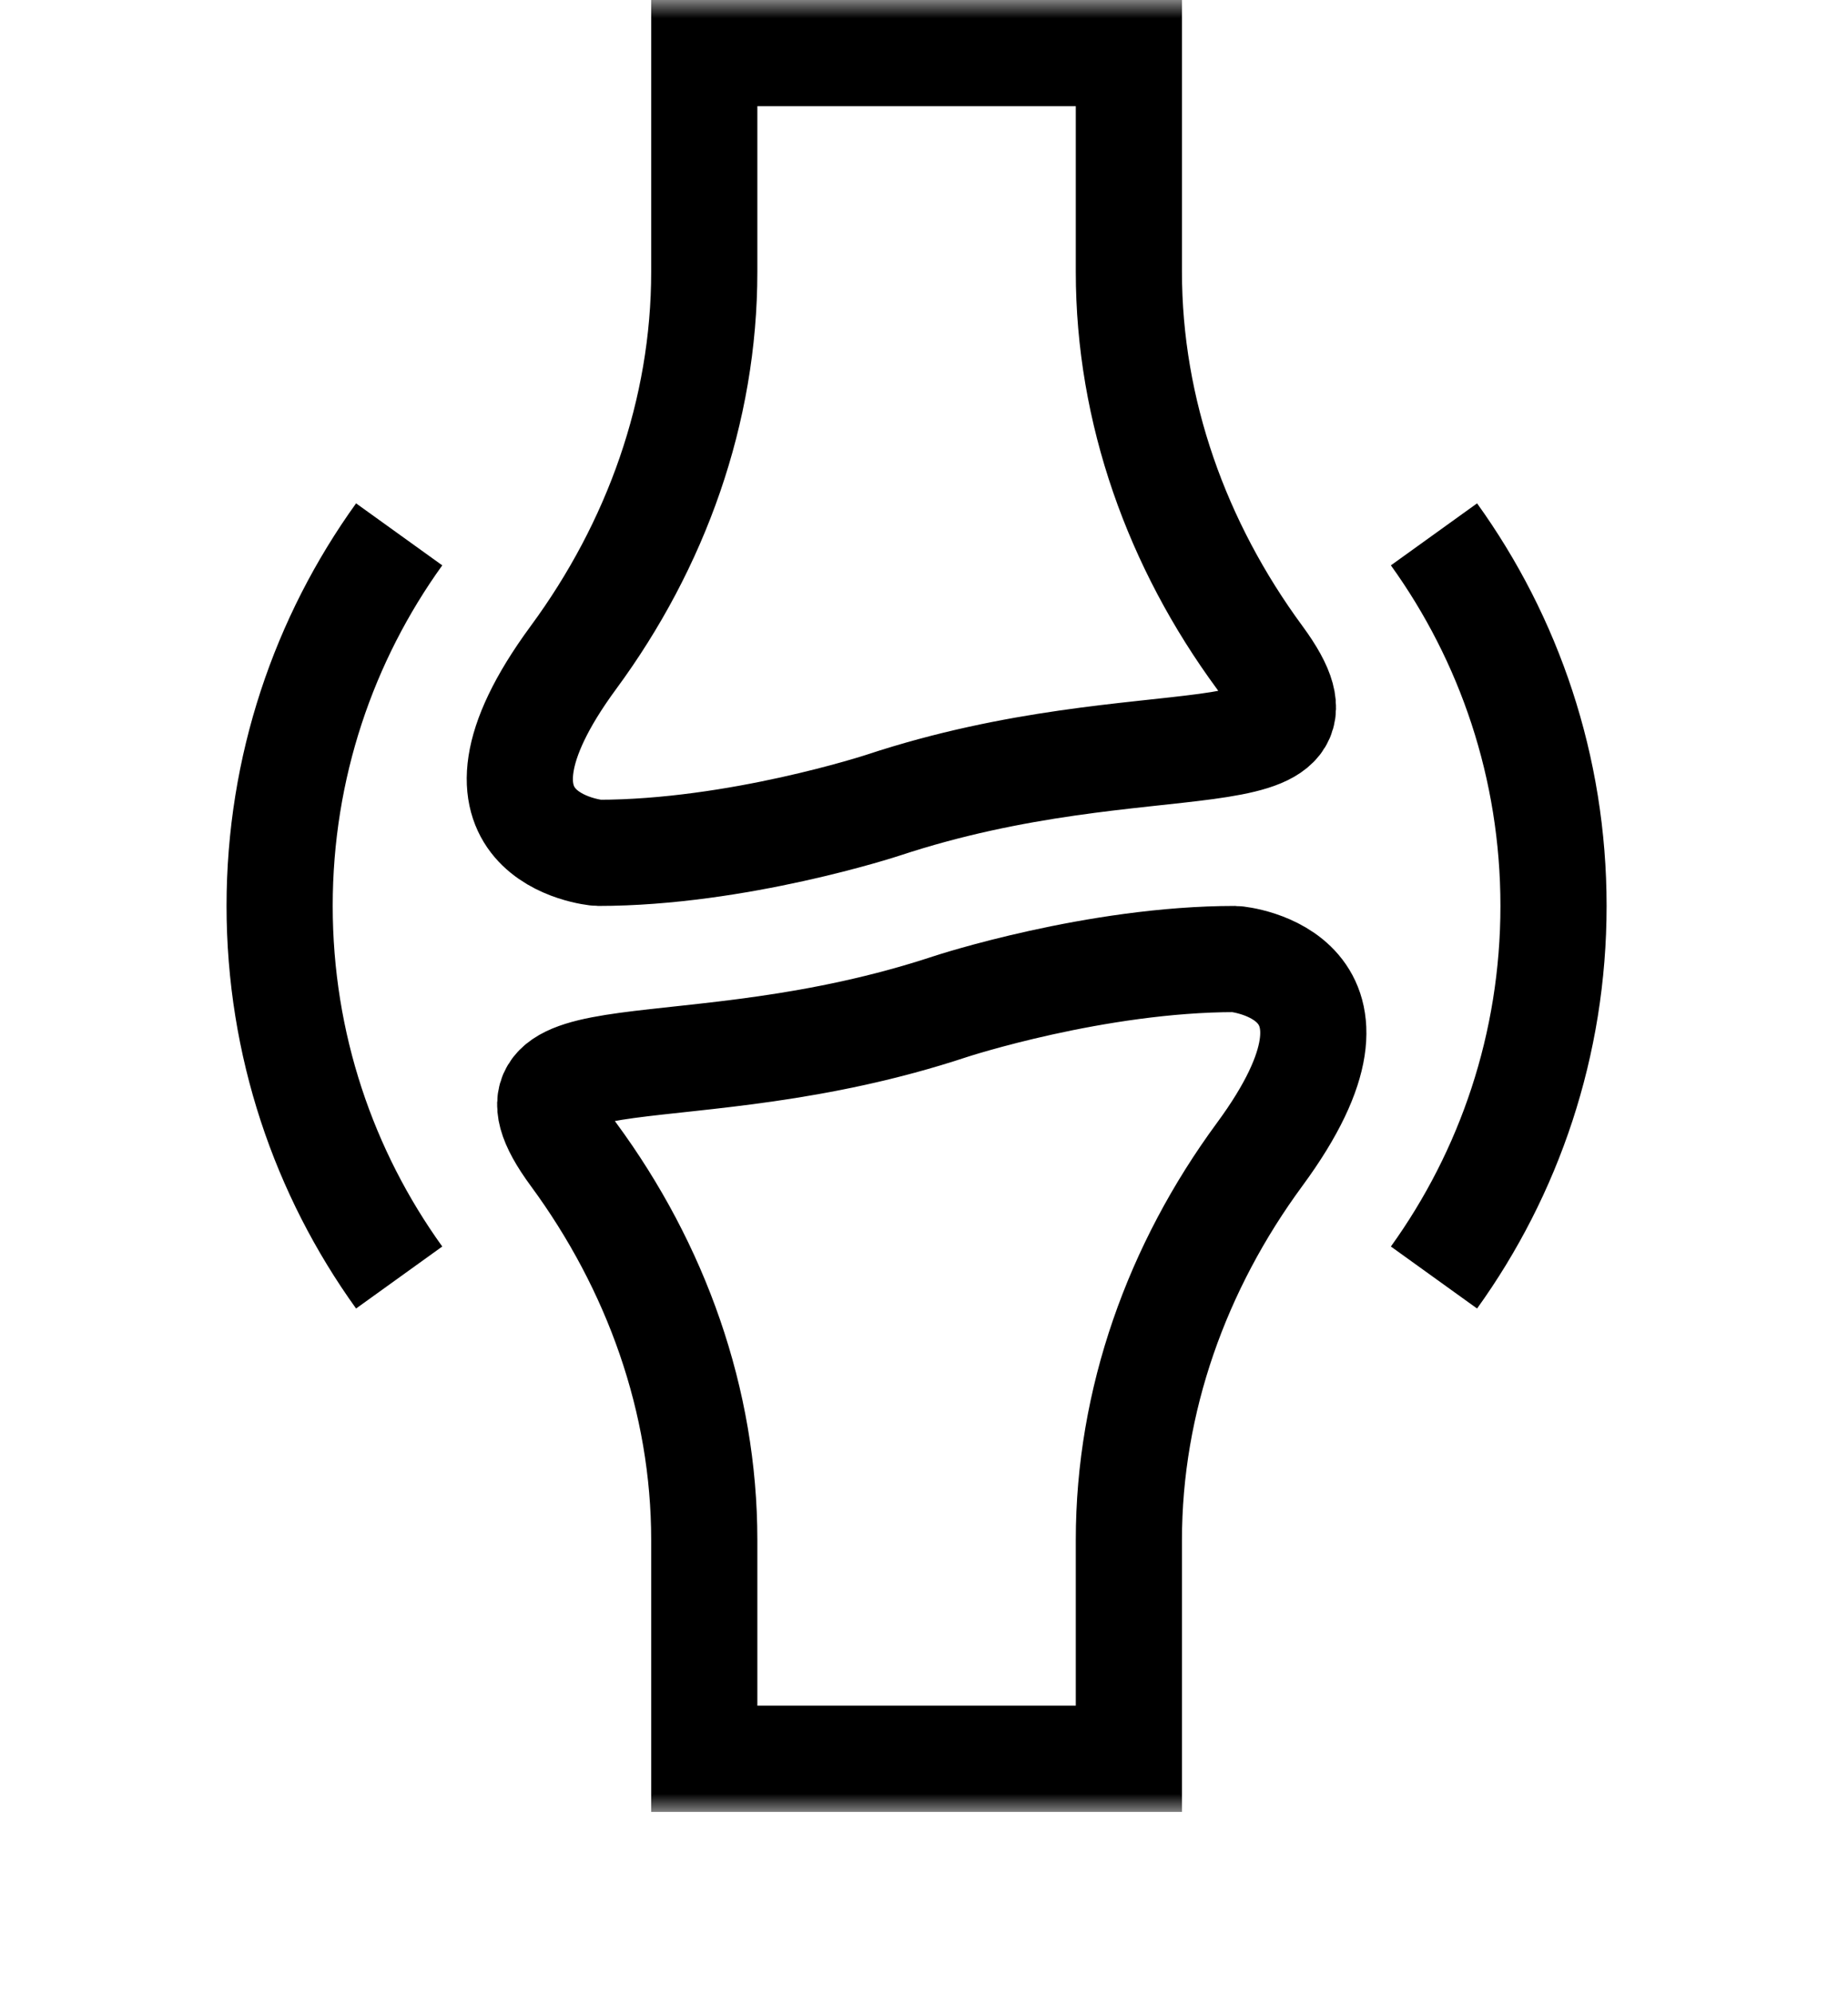 <svg width="51" height="55" viewBox="0 0 51 55" fill="none" xmlns="http://www.w3.org/2000/svg">
<mask id="mask0_1_125" style="mask-type:luminance" maskUnits="userSpaceOnUse" x="0" y="0" width="51" height="50">
<path d="M0.295 0H50.295V50H0.295V0Z" fill="white"/>
</mask>
<g mask="url(#mask0_1_125)">
<path d="M16.506 23.535C20.348 23.535 24.332 22.233 24.372 22.219C31.697 19.795 37.365 21.681 34.764 18.144C32.483 15.044 31.154 11.351 31.154 7.502V1.465H19.436V7.502C19.436 11.351 18.107 15.044 15.826 18.144C12.169 23.117 16.429 23.535 16.506 23.535Z" stroke="black" stroke-width="2.93" stroke-miterlimit="10"/>
<path d="M34.084 26.465C30.242 26.465 26.258 27.767 26.218 27.781C18.893 30.205 13.226 28.319 15.826 31.856C18.107 34.956 19.436 38.649 19.436 42.498V48.535H31.154V42.498C31.154 38.649 32.483 34.956 34.764 31.856C38.421 26.883 34.161 26.465 34.084 26.465Z" stroke="black" stroke-width="2.93" stroke-miterlimit="10"/>
<path d="M11.016 35.254C8.94 32.368 7.717 28.827 7.717 25C7.717 21.173 8.94 17.632 11.016 14.746" stroke="black" stroke-width="2.93" stroke-miterlimit="10"/>
<path d="M39.574 14.746C41.65 17.632 42.873 21.173 42.873 25C42.873 28.827 41.65 32.368 39.574 35.254" stroke="black" stroke-width="2.93" stroke-miterlimit="10"/>
</g>
</svg>
